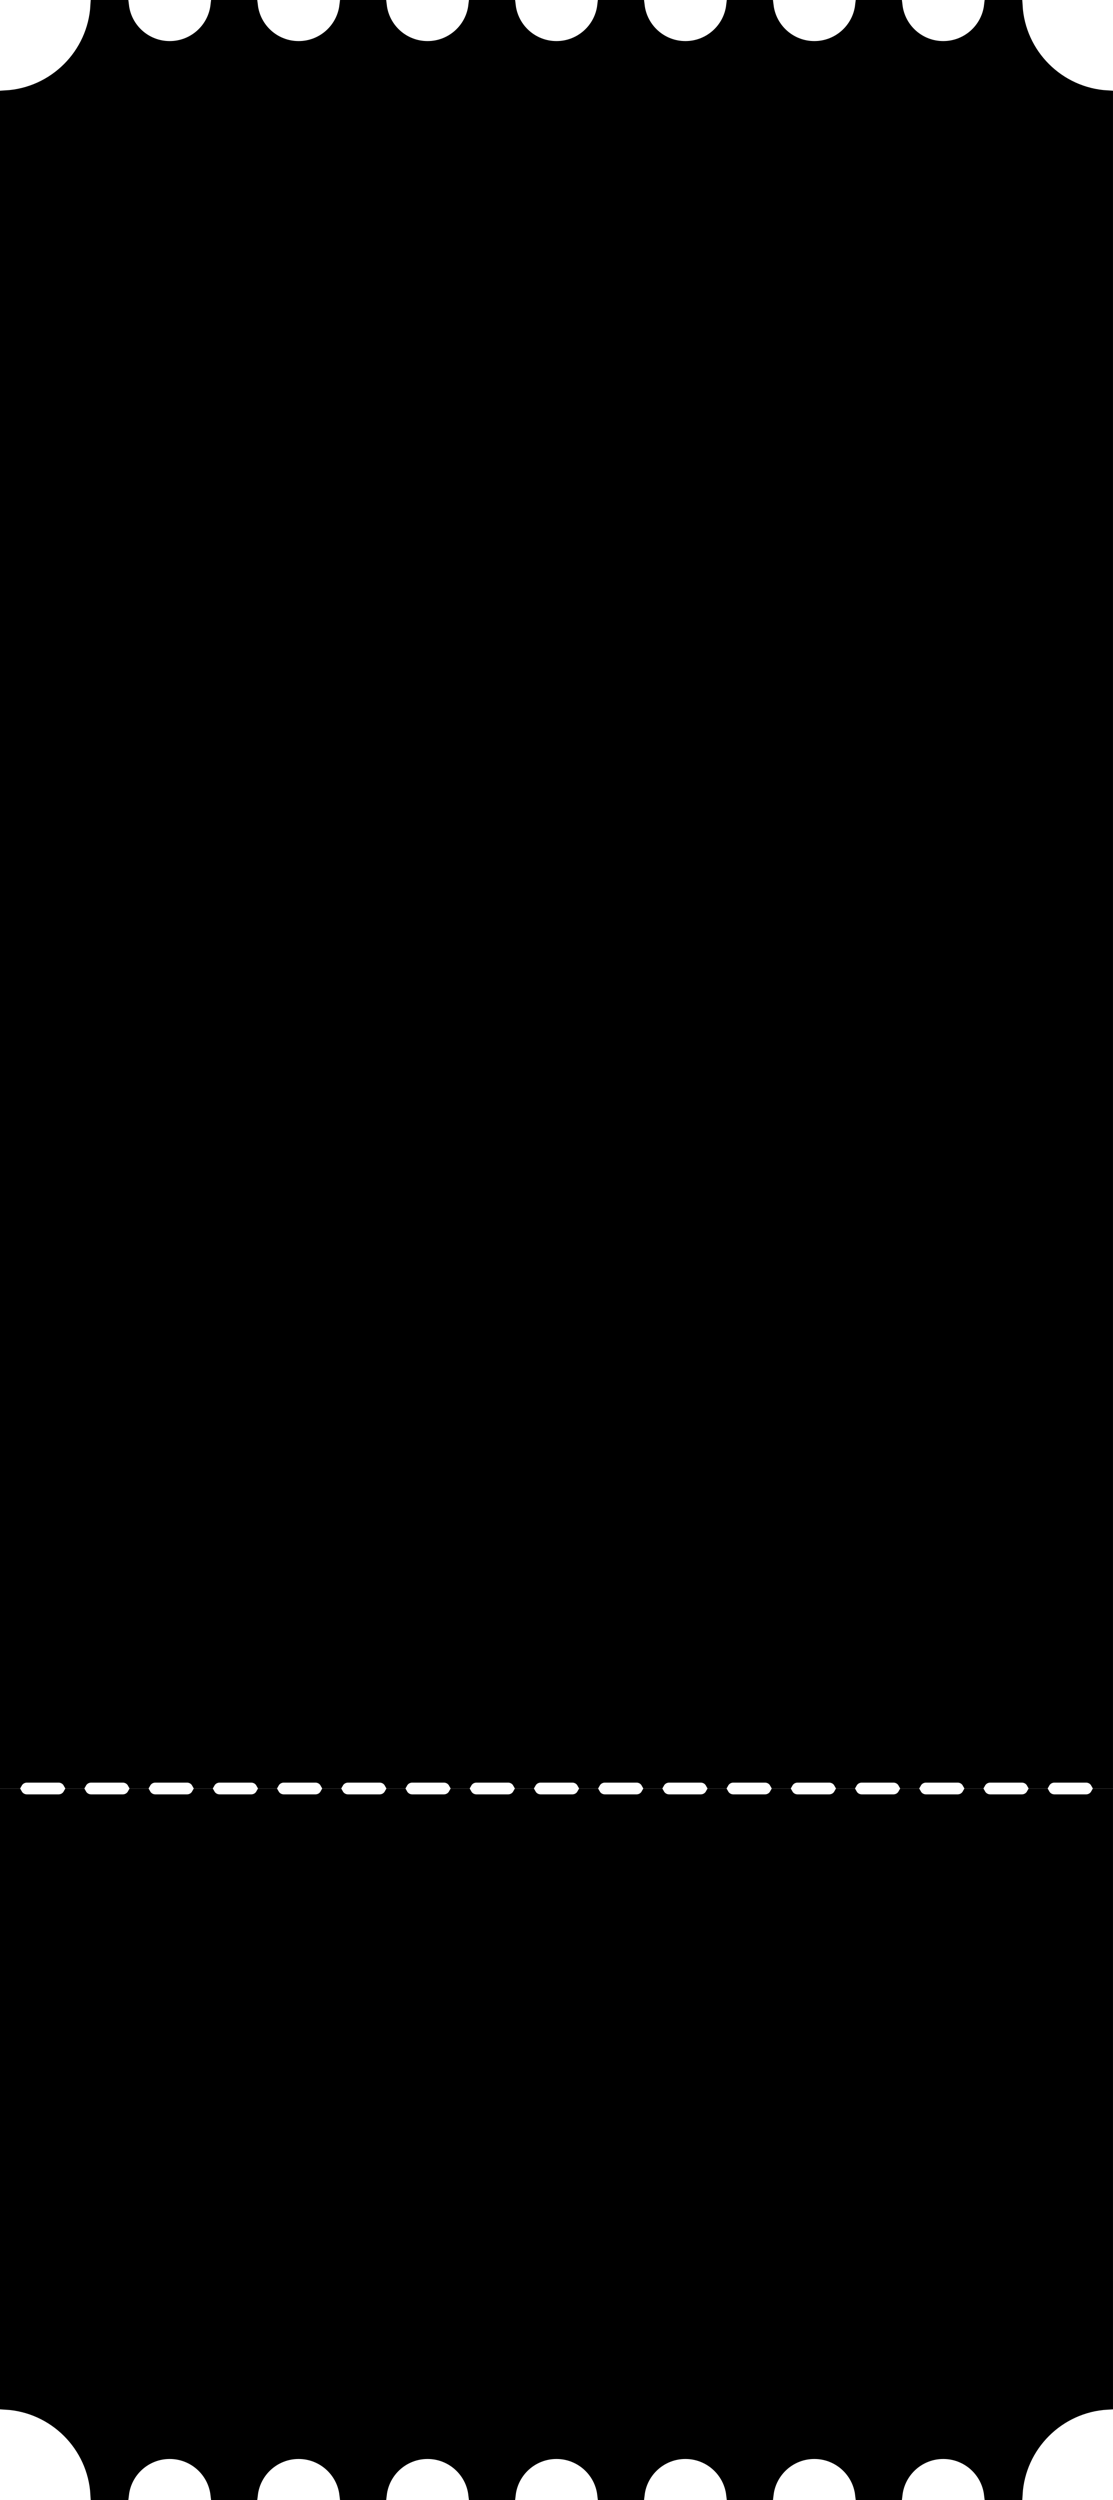 <svg width="1009" height="2266" viewBox="0 0 1009 2266" fill="none" xmlns="http://www.w3.org/2000/svg">
<path d="M993.686 1625.96C991.924 1629.14 988.534 1631.29 984.64 1631.29H955.853C951.959 1631.29 948.569 1629.14 946.808 1625.96H935.472C933.711 1629.14 930.321 1631.29 926.427 1631.29H897.64C893.746 1631.29 890.355 1629.14 888.594 1625.96H877.246C875.484 1629.14 872.094 1631.29 868.2 1631.29H839.413C835.532 1631.29 832.136 1629.14 830.37 1625.96H819.032C817.271 1629.14 813.881 1631.29 809.987 1631.29H781.2C777.306 1631.29 773.916 1629.14 772.154 1625.96H760.816C759.051 1629.14 755.654 1631.29 751.773 1631.29H722.987C719.092 1631.29 715.702 1629.14 713.941 1625.96H702.592C700.831 1629.14 697.441 1631.29 693.547 1631.29H664.76C660.866 1631.29 657.475 1629.14 655.714 1625.96H644.379C642.618 1629.14 639.227 1631.29 635.333 1631.29H606.547C602.652 1631.29 599.262 1629.14 597.501 1625.96H586.152C584.391 1629.14 581.001 1631.29 577.107 1631.29H548.32C544.426 1631.29 541.036 1629.14 539.274 1625.96H527.939C526.178 1629.14 522.787 1631.29 518.893 1631.29H490.107C486.212 1631.29 482.822 1629.14 481.061 1625.96H469.712C467.951 1629.14 464.561 1631.29 460.667 1631.29H431.88C427.999 1631.29 424.602 1629.14 422.837 1625.96H411.499C409.738 1629.14 406.347 1631.29 402.453 1631.29H373.667C369.772 1631.29 366.382 1629.14 364.621 1625.96H353.272C351.511 1629.14 348.121 1631.29 344.227 1631.29H315.453C311.559 1631.29 308.169 1629.14 306.407 1625.96H295.059C293.298 1629.14 289.907 1631.29 286.013 1631.29H257.227C253.332 1631.29 249.942 1629.14 248.181 1625.96H236.846C235.084 1629.14 231.694 1631.29 227.8 1631.29H199.013C195.119 1631.29 191.729 1629.14 189.967 1625.96H178.619C176.858 1629.14 173.467 1631.29 169.573 1631.29H140.787C136.892 1631.29 133.502 1629.14 131.741 1625.96H120.406C118.644 1629.14 115.254 1631.29 111.36 1631.29H82.573C78.679 1631.29 75.289 1629.14 73.528 1625.96H62.179C60.418 1629.14 57.028 1631.29 53.133 1631.29H24.347C20.466 1631.29 17.069 1629.14 15.303 1625.96H5V2178.91C49.126 2181.41 84.468 2216.75 86.966 2260.87H111.906C114.378 2239.89 132.21 2223.63 153.853 2223.63C175.494 2223.63 193.34 2239.89 195.814 2260.87H228.773C231.246 2239.89 249.092 2223.63 270.733 2223.63C292.374 2223.63 310.22 2239.89 312.694 2260.87H345.653C348.126 2239.89 365.972 2223.63 387.613 2223.63C409.254 2223.63 427.1 2239.89 429.574 2260.87H462.533C465.006 2239.89 482.852 2223.63 504.493 2223.63C526.134 2223.63 543.98 2239.89 546.454 2260.87H579.413C581.886 2239.89 599.732 2223.63 621.373 2223.63C643.014 2223.63 660.86 2239.89 663.334 2260.87H696.293C698.766 2239.89 716.612 2223.63 738.253 2223.63C759.894 2223.63 777.74 2239.89 780.214 2260.87H813.173C815.646 2239.89 833.492 2223.63 855.133 2223.63C876.774 2223.63 894.62 2239.89 897.094 2260.87H922.021C924.519 2216.75 959.861 2181.41 1003.99 2178.91V1625.96H993.686Z" fill="#CA75AB" stroke="#EDDB55" style="fill:#CA75AB;fill:color(display-p3 0.792 0.459 0.671);fill-opacity:1;stroke:#EDDB55;stroke:color(display-p3 0.929 0.859 0.333);stroke-opacity:1;" stroke-width="10"/>
<path d="M993.686 1615.96H1003.99V86.952C959.861 84.455 924.519 49.115 922.021 5H897.094C894.62 25.979 876.774 42.24 855.133 42.24C833.492 42.24 815.646 25.979 813.173 5H780.214C777.74 25.978 759.894 42.24 738.253 42.24C716.612 42.24 698.766 25.979 696.293 5H663.334C660.86 25.978 643.014 42.24 621.373 42.24C599.732 42.24 581.886 25.979 579.413 5H546.454C543.98 25.979 526.134 42.24 504.493 42.24C482.852 42.24 465.006 25.978 462.533 5H429.574C427.1 25.979 409.254 42.24 387.613 42.24C365.972 42.24 348.126 25.979 345.653 5H312.694C310.22 25.978 292.374 42.24 270.733 42.24C249.092 42.24 231.246 25.979 228.773 5H195.814C193.34 25.979 175.494 42.24 153.853 42.24C132.21 42.24 114.378 25.977 111.906 5H86.966C84.468 49.115 49.126 84.455 5 86.952V1615.96H15.303C17.069 1612.78 20.466 1610.63 24.347 1610.63H53.133C57.028 1610.63 60.418 1612.78 62.179 1615.96H73.528C75.289 1612.78 78.679 1610.63 82.573 1610.63H111.36C115.254 1610.63 118.644 1612.78 120.406 1615.96H131.741C133.502 1612.78 136.892 1610.63 140.787 1610.63H169.573C173.467 1610.63 176.858 1612.78 178.619 1615.96H189.967C191.729 1612.78 195.119 1610.63 199.013 1610.63H227.8C231.694 1610.63 235.084 1612.78 236.846 1615.96H248.181C249.942 1612.78 253.332 1610.63 257.227 1610.63H286.013C289.907 1610.63 293.298 1612.78 295.059 1615.96H306.407C308.169 1612.78 311.559 1610.63 315.453 1610.63H344.227C348.121 1610.63 351.511 1612.78 353.272 1615.96H364.621C366.382 1612.78 369.772 1610.63 373.667 1610.63H402.453C406.347 1610.63 409.738 1612.78 411.499 1615.96H422.837C424.602 1612.78 427.999 1610.63 431.88 1610.63H460.667C464.561 1610.63 467.951 1612.78 469.712 1615.96H481.061C482.822 1612.78 486.212 1610.63 490.107 1610.63H518.893C522.787 1610.63 526.178 1612.78 527.939 1615.96H539.274C541.036 1612.78 544.426 1610.63 548.32 1610.63H577.107C581.001 1610.63 584.391 1612.78 586.152 1615.96H597.501C599.262 1612.78 602.652 1610.63 606.547 1610.63H635.333C639.227 1610.63 642.618 1612.78 644.379 1615.96H655.714C657.475 1612.78 660.866 1610.63 664.76 1610.63H693.547C697.441 1610.63 700.831 1612.78 702.592 1615.96H713.941C715.702 1612.78 719.092 1610.63 722.987 1610.63H751.773C755.654 1610.63 759.051 1612.78 760.816 1615.96H772.154C773.916 1612.78 777.306 1610.63 781.2 1610.63H809.987C813.881 1610.63 817.271 1612.78 819.032 1615.96H830.37C832.136 1612.78 835.532 1610.63 839.413 1610.63H868.2C872.094 1610.63 875.484 1612.78 877.246 1615.96H888.594C890.355 1612.78 893.746 1610.63 897.64 1610.63H926.427C930.321 1610.63 933.711 1612.78 935.472 1615.96H946.808C948.569 1612.78 951.959 1610.63 955.853 1610.63H984.64C988.534 1610.63 991.924 1612.78 993.686 1615.96Z" fill="#CA75AB" stroke="#EDDB55" style="fill:#CA75AB;fill:color(display-p3 0.792 0.459 0.671);fill-opacity:1;stroke:#EDDB55;stroke:color(display-p3 0.929 0.859 0.333);stroke-opacity:1;" stroke-width="10"/>
</svg>
